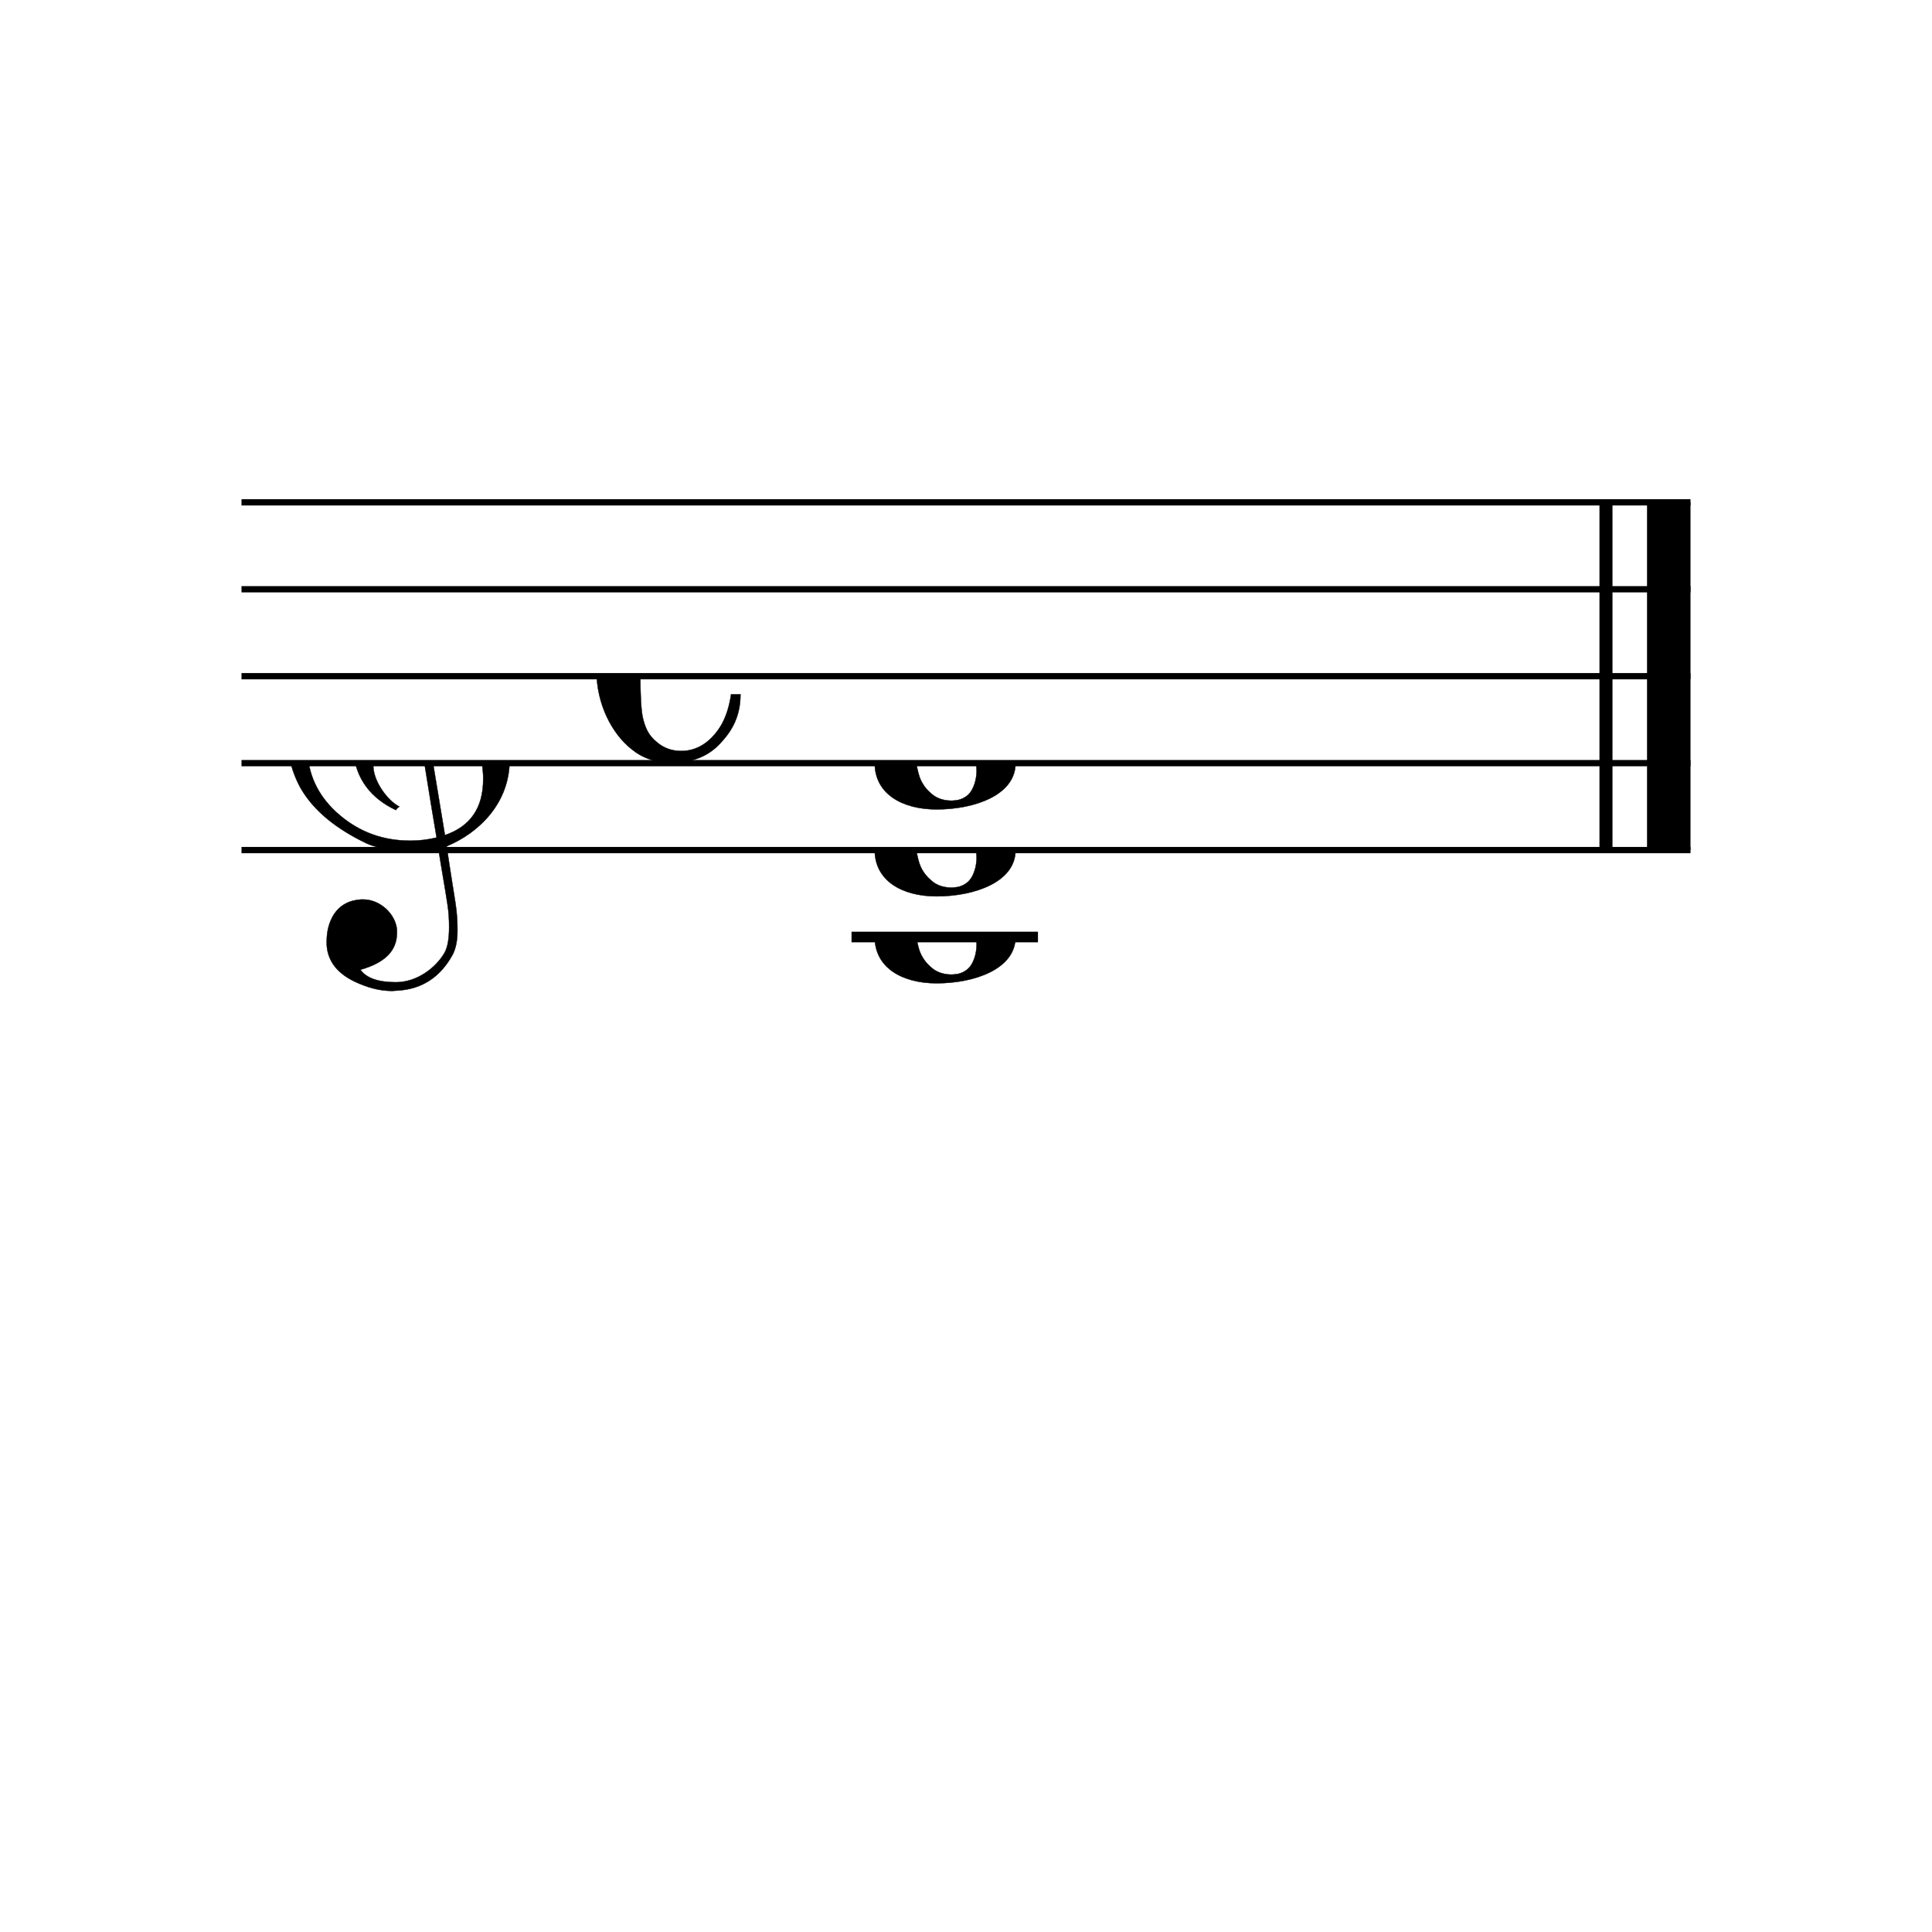<svg width="2000px" height="2000px" version="1.1" xmlns="http://www.w3.org/2000/svg" xmlns:xlink="http://www.w3.org/1999/xlink" overflow="visible" id="w851hbg">
   <desc>Engraved by Verovio 5.2.0-dev-4702b5e</desc>
   <defs>
      <symbol id="E0A2-w851hbg" viewBox="0 0 1000 1000" overflow="inherit">
         <path transform="scale(1,-1)" d="M198 133c102 0 207 -45 207 -133c0 -92 -118 -133 -227 -133c-101 0 -178 46 -178 133c0 88 93 133 198 133zM293 -21c0 14 -3 29 -8 44c-7 20 -18 38 -33 54c-20 21 -43 31 -68 31l-20 -2c-15 -5 -27 -14 -36 -28c-4 -9 -6 -17 -8 -24s-3 -16 -3 -27c0 -15 3 -34 9 -57 s18 -41 34 -55c15 -15 36 -23 62 -23c4 0 10 1 18 2c19 5 32 15 40 30s13 34 13 55z" />
      </symbol>
      <symbol id="E08A-w851hbg" viewBox="0 0 1000 1000" overflow="inherit">
         <path transform="scale(1,-1)" d="M340 179c-9 24 -56 41 -89 41c-46 0 -81 -28 -100 -58c-17 -28 -25 -78 -25 -150c0 -65 2 -111 8 -135c8 -31 18 -49 40 -67c20 -17 43 -25 70 -25c54 0 92 36 115 75c14 25 23 54 28 88h27c0 -63 -24 -105 -58 -141c-35 -38 -82 -56 -140 -56c-45 0 -83 13 -115 39 c-57 45 -101 130 -101 226c0 59 33 127 68 163c36 37 97 72 160 72c36 0 93 -21 121 -40c11 -8 23 -17 33 -30c19 -23 27 -48 27 -76c0 -51 -35 -88 -86 -88c-43 0 -76 27 -76 68c0 26 7 35 21 51c15 17 32 27 58 32c7 2 14 7 14 11z" />
      </symbol>
      <symbol id="E050-w851hbg" viewBox="0 0 1000 1000" overflow="inherit">
         <path transform="scale(1,-1)" d="M441 -245c-23 -4 -48 -6 -76 -6c-59 0 -102 7 -130 20c-88 42 -150 93 -187 154c-26 44 -43 103 -48 176c0 6 -1 13 -1 19c0 54 15 111 45 170c29 57 65 106 110 148s96 85 153 127c-3 16 -8 46 -13 92c-4 43 -5 73 -5 89c0 117 16 172 69 257c34 54 64 82 89 82 c21 0 43 -30 69 -92s39 -115 41 -159v-15c0 -109 -21 -162 -67 -241c-13 -20 -63 -90 -98 -118c-13 -9 -25 -19 -37 -29l31 -181c8 1 18 2 28 2c58 0 102 -12 133 -35c59 -43 92 -104 98 -184c1 -7 1 -15 1 -22c0 -123 -87 -209 -181 -248c8 -57 17 -110 25 -162 c5 -31 6 -58 6 -80c0 -30 -5 -53 -14 -70c-35 -64 -88 -99 -158 -103c-5 0 -11 -1 -16 -1c-37 0 -72 10 -108 27c-50 24 -77 59 -80 105v11c0 29 7 55 20 76c18 28 45 42 79 44h6c49 0 93 -42 97 -87v-9c0 -51 -34 -86 -105 -106c17 -24 51 -36 102 -36c62 0 116 43 140 85 c9 16 13 41 13 74c0 20 -1 42 -5 67c-8 53 -18 106 -26 159zM461 939c-95 0 -135 -175 -135 -286c0 -24 2 -48 5 -71c50 39 92 82 127 128c40 53 60 100 60 140v8c-4 53 -22 81 -55 81h-2zM406 119l54 -326c73 25 110 78 110 161c0 7 0 15 -1 23c-7 95 -57 142 -151 142h-12 zM382 117c-72 -2 -128 -47 -128 -120v-7c2 -46 43 -99 75 -115c-3 -2 -7 -5 -10 -10c-70 33 -116 88 -123 172v11c0 68 44 126 88 159c23 17 49 29 78 36l-29 170c-21 -13 -52 -37 -92 -73c-50 -44 -86 -84 -109 -119c-45 -69 -67 -130 -67 -182v-13c5 -68 35 -127 93 -176 s125 -73 203 -73c25 0 50 3 75 9c-19 111 -36 221 -54 331z" />
      </symbol>
   </defs>
   <style type="text/css">#w851hbg g.page-margin {font-family:Times,serif;} #w851hbg g.ending, #w851hbg g.fing, #w851hbg g.reh, #w851hbg g.tempo {font-weight:bold;} #w851hbg g.dir, #w851hbg g.dynam, #w851hbg g.mNum {font-style:italic;} #w851hbg g.label {font-weight:normal;} #w851hbg path {stroke:currentColor}</style>
   <svg class="definition-scale" color="black" viewBox="0 0 4000 4000">
      <g class="page-margin" transform="translate(500, 500)">
         <g id="moqsi69" class="mdiv pageMilestone" />
         <g id="sjft1g2" class="score pageMilestone" />
         <g id="cu8crhy" class="system">
            <g id="s6ug31v" class="section systemMilestone" />
            <g id="m1bcu6sn" class="measure">
               <g id="s1ffvwuh" class="staff">
                  <path d="M0 540 L3000 540" stroke-width="13" />
                  <path d="M0 720 L3000 720" stroke-width="13" />
                  <path d="M0 900 L3000 900" stroke-width="13" />
                  <path d="M0 1080 L3000 1080" stroke-width="13" />
                  <path d="M0 1260 L3000 1260" stroke-width="13" />
                  <g id="l1wbtfc" class="clef">
                     <use xlink:href="#E050-w851hbg" x="90" y="1080" height="720px" width="720px" />
                  </g>
                  <g id="k1r3olhz" class="keySig" />
                  <g id="n1lvnzug" class="meterSig">
                     <use xlink:href="#E08A-w851hbg" x="735" y="900" height="720px" width="720px" />
                  </g>
                  <g class="ledgerLines below">
                     <path d="M1263 1440 L1649 1440" stroke-width="22" />
                  </g>
                  <g id="lzosgrv" class="layer">
                     <g id="c1q84ocf" class="chord">
                        <g id="n1gzuhvg" class="note">
                           <g class="notehead">
                              <use xlink:href="#E0A2-w851hbg" x="1311" y="1440" height="720px" width="720px" />
                           </g>
                        </g>
                        <g id="n1vw1hrc" class="note">
                           <g class="notehead">
                              <use xlink:href="#E0A2-w851hbg" x="1311" y="1260" height="720px" width="720px" />
                           </g>
                        </g>
                        <g id="n36inxr" class="note">
                           <g class="notehead">
                              <use xlink:href="#E0A2-w851hbg" x="1311" y="1080" height="720px" width="720px" />
                           </g>
                        </g>
                     </g>
                  </g>
               </g>
               <g id="s1sf9rwf" class="barLine">
                  <path d="M2825 540 L2825 1260" stroke-width="27" />
                  <path d="M2955 540 L2955 1260" stroke-width="90" />
               </g>
            </g>
            <g id="z18gozyk" class="systemMilestoneEnd s6ug31v" />
         </g>
         <g id="w1iubkok" class="pageMilestoneEnd sjft1g2" />
         <g id="exqp3c6" class="pageMilestoneEnd moqsi69" />
      </g>
   </svg>
</svg>
